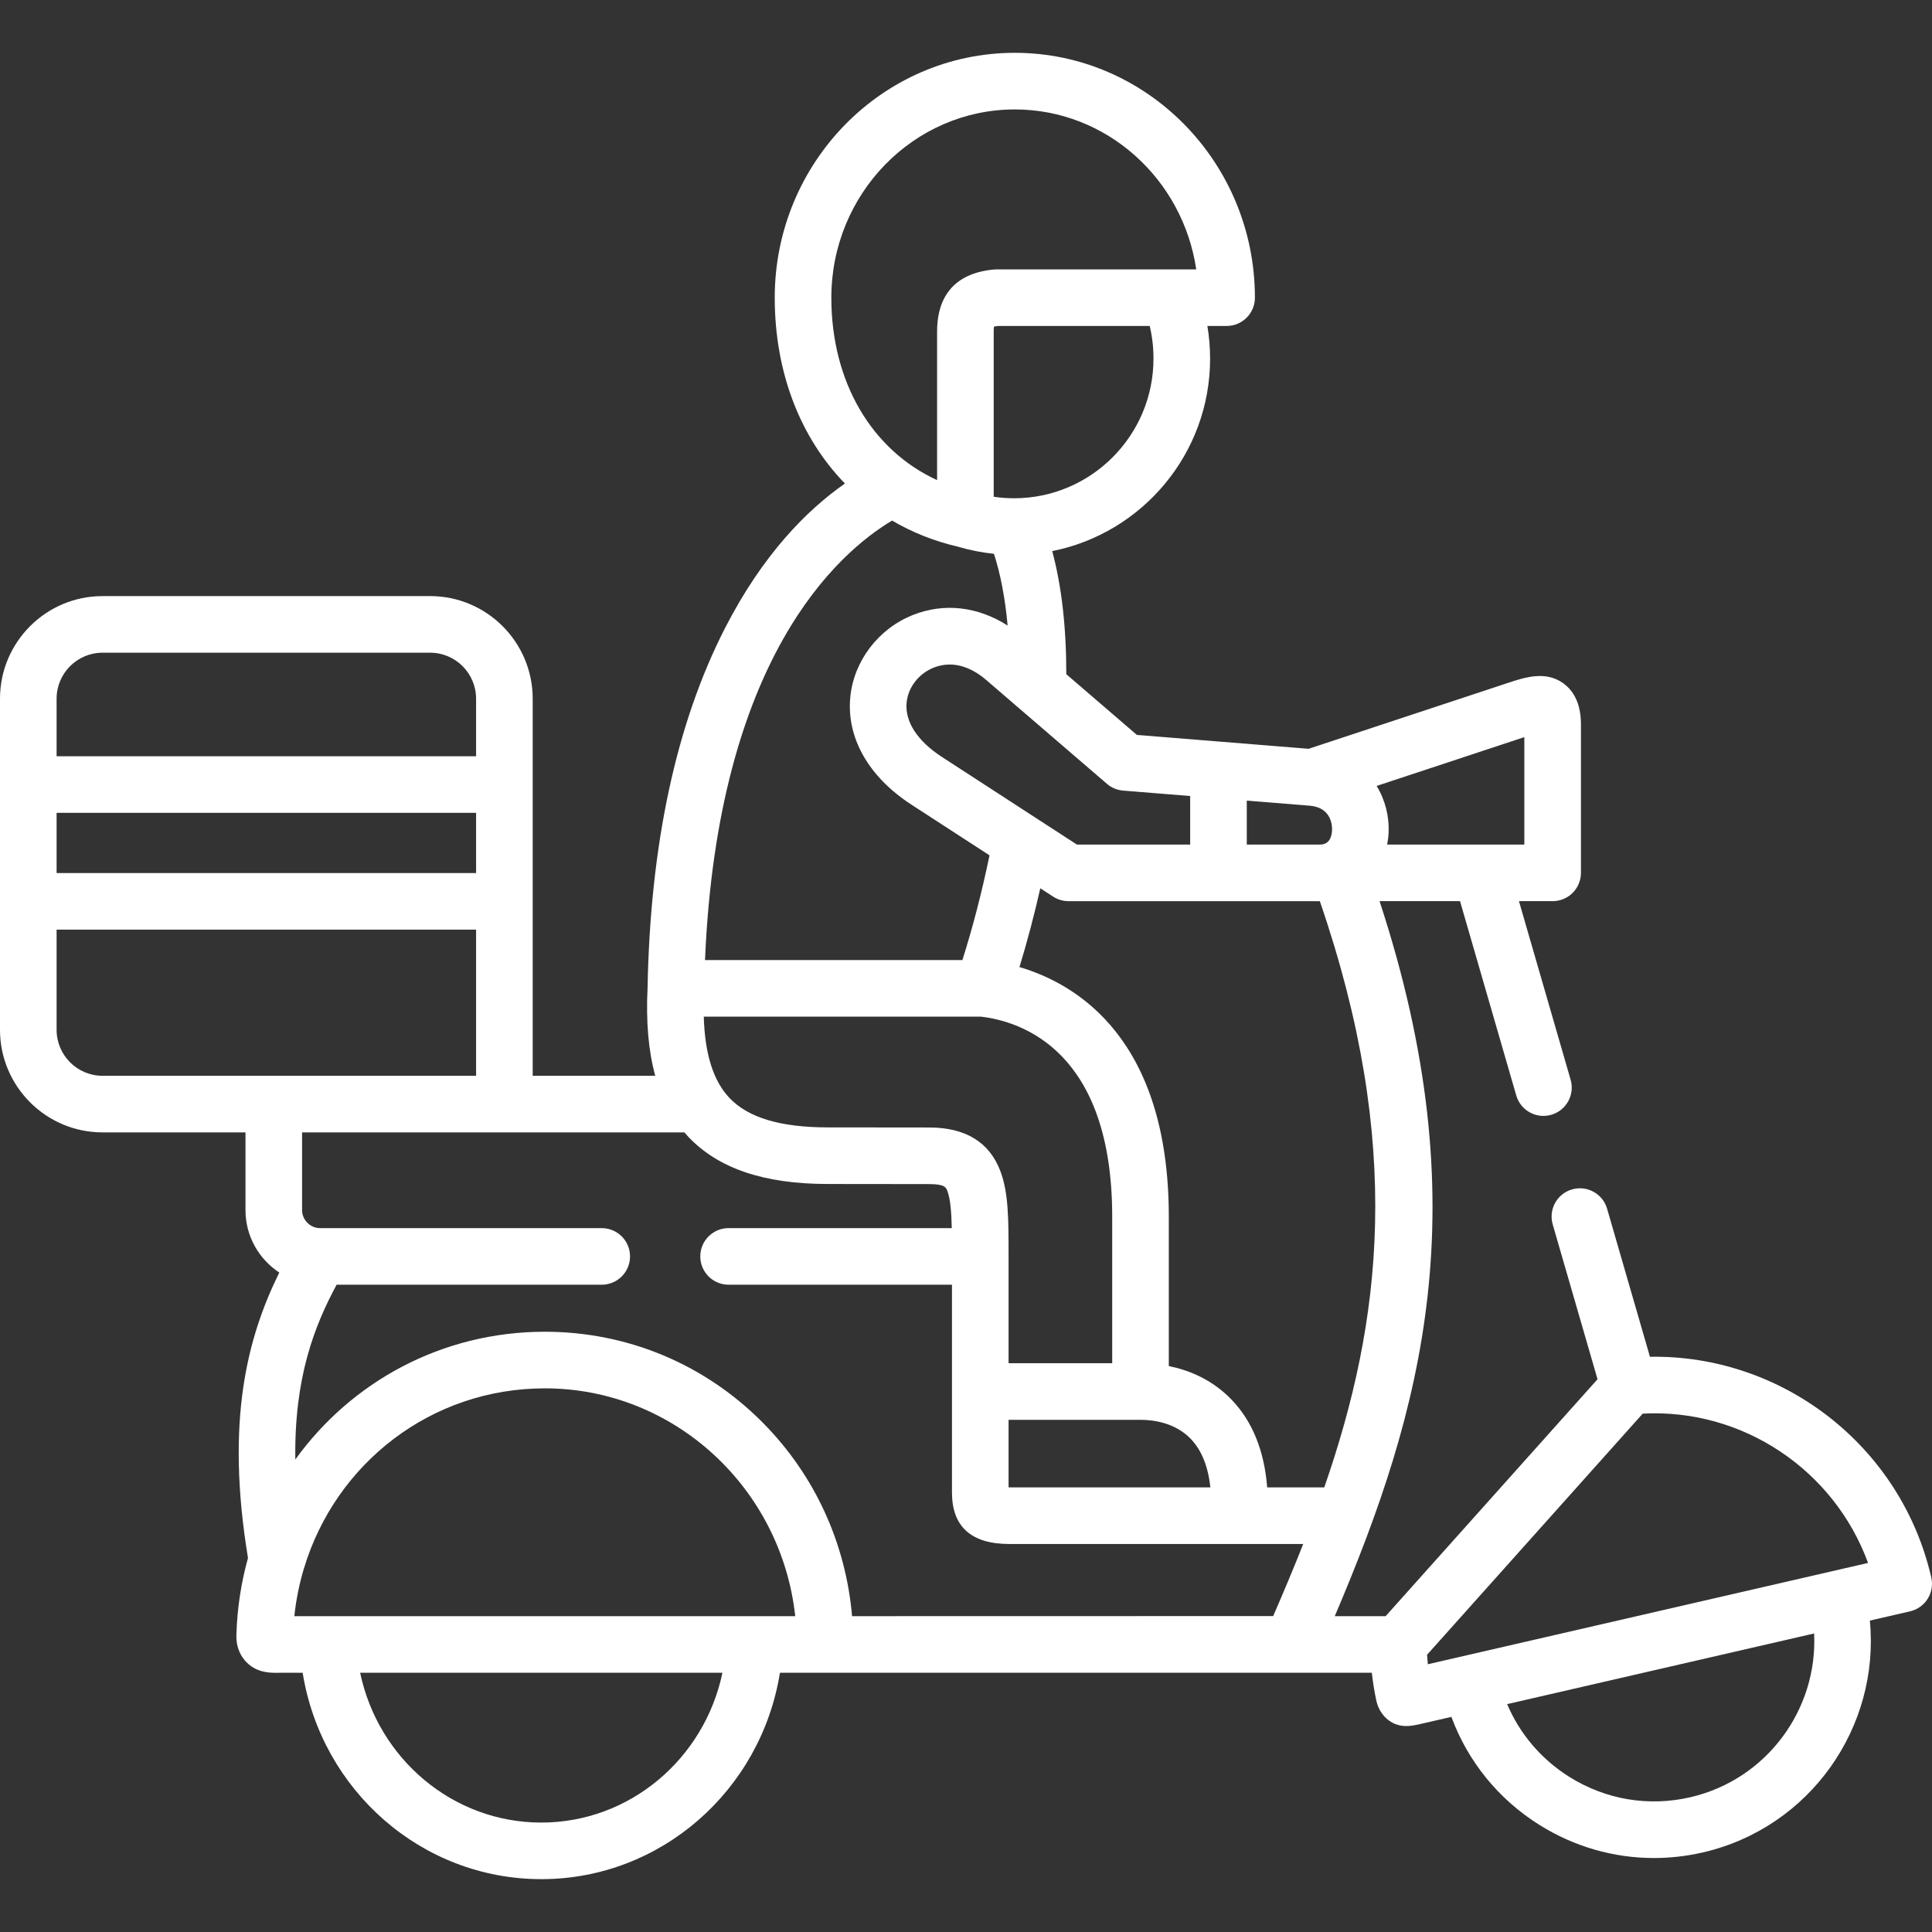 <?xml version="1.0" encoding="utf-8"?>
<!-- Generator: Adobe Illustrator 16.0.0, SVG Export Plug-In . SVG Version: 6.00 Build 0)  -->
<!DOCTYPE svg PUBLIC "-//W3C//DTD SVG 1.1//EN" "http://www.w3.org/Graphics/SVG/1.1/DTD/svg11.dtd">
<svg version="1.1" id="Capa_1" xmlns="http://www.w3.org/2000/svg" xmlns:xlink="http://www.w3.org/1999/xlink" x="0px" y="0px"
	 width="512px" height="512px" viewBox="0 0 512 512" enable-background="new 0 0 512 512" xml:space="preserve">
<rect x="0" y="0" width="512" height="512" fill="#333333" stroke="none"/>
<g>
	<path fill="#FFFFFF" d="M27.171,157.974c-14.983,0-27.173,12.196-27.171,27.187v87.746c0,14.991,12.19,27.188,27.173,27.188h37.883
		v20.612c0,6.912,3.572,12.996,8.959,16.527c-8.521,17.287-14.269,39.376-8.295,75.644c-1.804,6.468-2.86,13.273-3.071,20.316
		c-0.115,3.681,1.379,5.998,2.651,7.293c2.544,2.588,5.643,2.826,7.787,2.826c0.259,0,1.396-0.014,1.396-0.014h5.724
		c5.016,31.188,31.552,54.696,63.243,54.696s58.226-23.509,63.242-54.696h156.857c0.279,2.519,0.682,5.014,1.209,7.468
		c0.551,2.422,2.018,4.566,4.225,5.755c2.371,1.276,4.746,0.983,7.248,0.404l8.401-1.933c4.378,11.817,12.466,21.817,23.32,28.62
		c9.249,5.797,19.706,8.781,30.351,8.781c4.315,0,8.661-0.49,12.971-1.483c28.373-6.531,46.979-33.187,44.259-61.438l10.647-2.449
		c4.034-0.929,6.553-4.952,5.627-8.988c-8.008-34.843-39.428-59.062-74.554-58.476l-11.356-39.236
		c-1.152-3.979-5.312-6.271-9.291-5.119c-3.979,1.151-6.271,5.31-5.119,9.289l11.875,41.02l-56.153,62.786h-13.481
		c23.258-54.631,38.391-108.613,11.871-189.485h21.321l14.902,51.495c1.151,3.978,5.309,6.275,9.29,5.119
		c3.979-1.152,6.271-5.312,5.119-9.289l-13.694-47.325h8.929c4.143,0,7.5-3.357,7.5-7.5v-39.035c0-1.935,0-7.826-4.662-11.191
		c-4.732-3.412-10.187-1.604-14.998-0.004l-52.504,17.356l-45.515-3.681l-18.706-16.089c0.005-12.42-1.236-23.353-3.732-32.625
		c23.821-4.723,41.84-25.798,41.84-51.014c0-2.929-0.25-5.813-0.719-8.643h5.096c4.142,0,7.5-3.357,7.5-7.5
		c0-35.781-28.543-64.89-63.627-64.89c-35.082,0-63.625,29.109-63.625,64.89c0,19.887,6.815,37.13,18.604,49.251
		c-10.044,7.013-21.749,18.744-31.778,38.311c-12.918,25.202-19.824,57.278-20.529,95.337v0.001
		c-0.438,9.006,0.23,16.745,2.035,23.306h-32.476v-99.934c0-14.992-12.19-27.188-27.173-27.188H27.171L27.171,157.974z
		 M415.917,470.907c-7.448-4.668-13.144-11.371-16.51-19.296l81.353-18.725c0.987,20.126-12.555,38.739-32.853,43.411h-0.001
		C436.878,478.837,425.518,476.924,415.917,470.907L415.917,470.907z M378.189,438.526l57.15-63.901
		c26.483-1.404,50.711,14.916,59.715,39.57l-116.666,26.846C378.305,440.207,378.239,439.369,378.189,438.526z M265.104,310.346
		c-2.904-7.662-9.245-11.547-18.844-11.548l-26.922-0.028c-12.535-0.012-21.047-2.563-26.021-7.802
		c-4.268-4.495-6.516-11.577-6.812-21.54h73.529c10.752,1.291,34.71,9.114,34.71,53.013v38.827h-27.463v-28.302
		C267.281,323.167,267.281,316.088,265.104,310.346L265.104,310.346z M302.244,376.267c3.172,0,9.124,0.66,13.35,5.082
		c2.842,2.975,4.571,7.272,5.17,12.826h-53.272c-0.072,0-0.142,0-0.21,0v-17.908H302.244z M186.836,254.429
		c3.361-79.852,35.131-107.844,49.576-116.474c5.295,3.115,11.16,5.464,17.507,6.938c3.118,0.917,6.293,1.542,9.49,1.872
		c1.756,5.436,2.97,11.84,3.622,19.014c-7.909-5.057-16.858-6.103-25.172-2.773c-9.104,3.647-15.59,12.168-16.521,21.707
		c-1.052,10.761,4.837,21.148,16.157,28.499l20.737,13.46c-2.008,9.7-4.45,19.138-7.189,27.757H186.836L186.836,254.429z
		 M264.09,71.391c-0.227,0-0.453,0.01-0.68,0.031c-12.454,1.134-15.069,9.516-15.069,16.349v39.463
		c-17.3-7.936-28.028-25.969-28.028-48.343c0-27.509,21.813-49.89,48.625-49.89c24.328,0,44.541,18.426,48.078,42.39H264.09z
		 M305.686,95.034c0,20.396-16.556,36.991-36.912,37.01c-0.016,0-0.032,0-0.049,0c-1.797-0.001-3.596-0.134-5.383-0.397V87.771
		c0-0.549,0.034-0.949,0.073-1.227c0.242-0.049,0.58-0.103,1.043-0.153h40.228C305.35,89.183,305.686,92.074,305.686,95.034
		L305.686,95.034z M315.407,210.954v12.863h-30.021l-35.726-23.188c-6.554-4.256-9.892-9.392-9.396-14.459
		c0.394-4.026,3.207-7.654,7.17-9.241c1.373-0.55,2.791-0.822,4.225-0.822c3.222,0,6.531,1.37,9.631,4.041l0.005,0.005l32.06,27.575
		c1.205,1.035,2.707,1.662,4.289,1.789l17.765,1.437H315.407z M353.01,219.976c-0.072,1.753-0.685,3.843-3.199,3.843h-19.401
		v-11.651l16.696,1.35C352.957,213.998,353.051,218.982,353.01,219.976z M364.855,208.34c-0.01-0.019-0.017-0.038-0.028-0.058
		l39.136-12.937v28.473h-36.336c0.004-0.02-0.008-0.041-0.008-0.062c0.193-1.024,0.333-2.075,0.378-3.166
		C368.17,216.377,367.115,212.044,364.855,208.34L364.855,208.34z M349.768,238.818c22.222,64.663,16.424,111.418,1.178,155.356
		h-15.131c-0.752-9.662-3.887-17.445-9.375-23.188c-5.207-5.449-11.433-7.903-16.694-8.966v-39.58
		c0-47.053-24.279-61.644-39.575-66.158c2.026-6.634,3.887-13.658,5.52-20.876l3.395,2.204c1.215,0.789,2.635,1.209,4.083,1.209
		H349.768L349.768,238.818z M225.811,428.301c-1.69-19.396-9.903-37.354-23.578-51.191c-15.411-15.596-35.955-24.184-57.85-24.184
		c-27.262,0-51.282,13.253-66.121,33.864c-0.316-21.631,5.016-35.322,10.943-46.325h70.258c4.143,0,7.5-3.356,7.5-7.5
		c0-4.143-3.357-7.5-7.5-7.5H84.798c-2.572,0-4.745-2.178-4.745-4.756v-20.613h53.615h47.706c0.349,0.405,0.697,0.812,1.065,1.2
		c7.955,8.378,20.02,12.458,36.885,12.474l26.928,0.028c4.119,0,4.447,0.864,4.826,1.865c0.781,2.058,1.054,5.542,1.15,9.802
		h-59.146c-4.144,0-7.5,3.357-7.5,7.5c0,4.144,3.356,7.5,7.5,7.5h59.199v28.302v26.752c0,9.062,5.116,13.656,15.21,13.656h77.874
		c-2.517,6.375-5.188,12.727-7.96,19.102L225.811,428.301z M143.448,482.999c-23.445,0-43.219-16.896-48.004-39.696h96.008
		C186.668,466.106,166.895,482.999,143.448,482.999L143.448,482.999z M78.001,428.303c0.453-4.281,1.29-8.435,2.475-12.426
		c0.03-0.087,0.058-0.175,0.084-0.263c8.382-27.817,33.688-47.688,63.823-47.688c34.324,0,62.68,26.464,66.362,60.377h-10.774
		H86.924H78.001z M14.998,246.365h111.171v38.731H27.171c-6.712,0-12.173-5.467-12.173-12.188V246.365z M14.998,215.414h111.171
		v15.951H14.998V215.414z M14.998,185.162c0-6.72,5.461-12.188,12.173-12.188h86.825c6.712,0,12.173,5.467,12.173,12.188v15.252
		H14.998V185.162z"/>
</g>
</svg>
